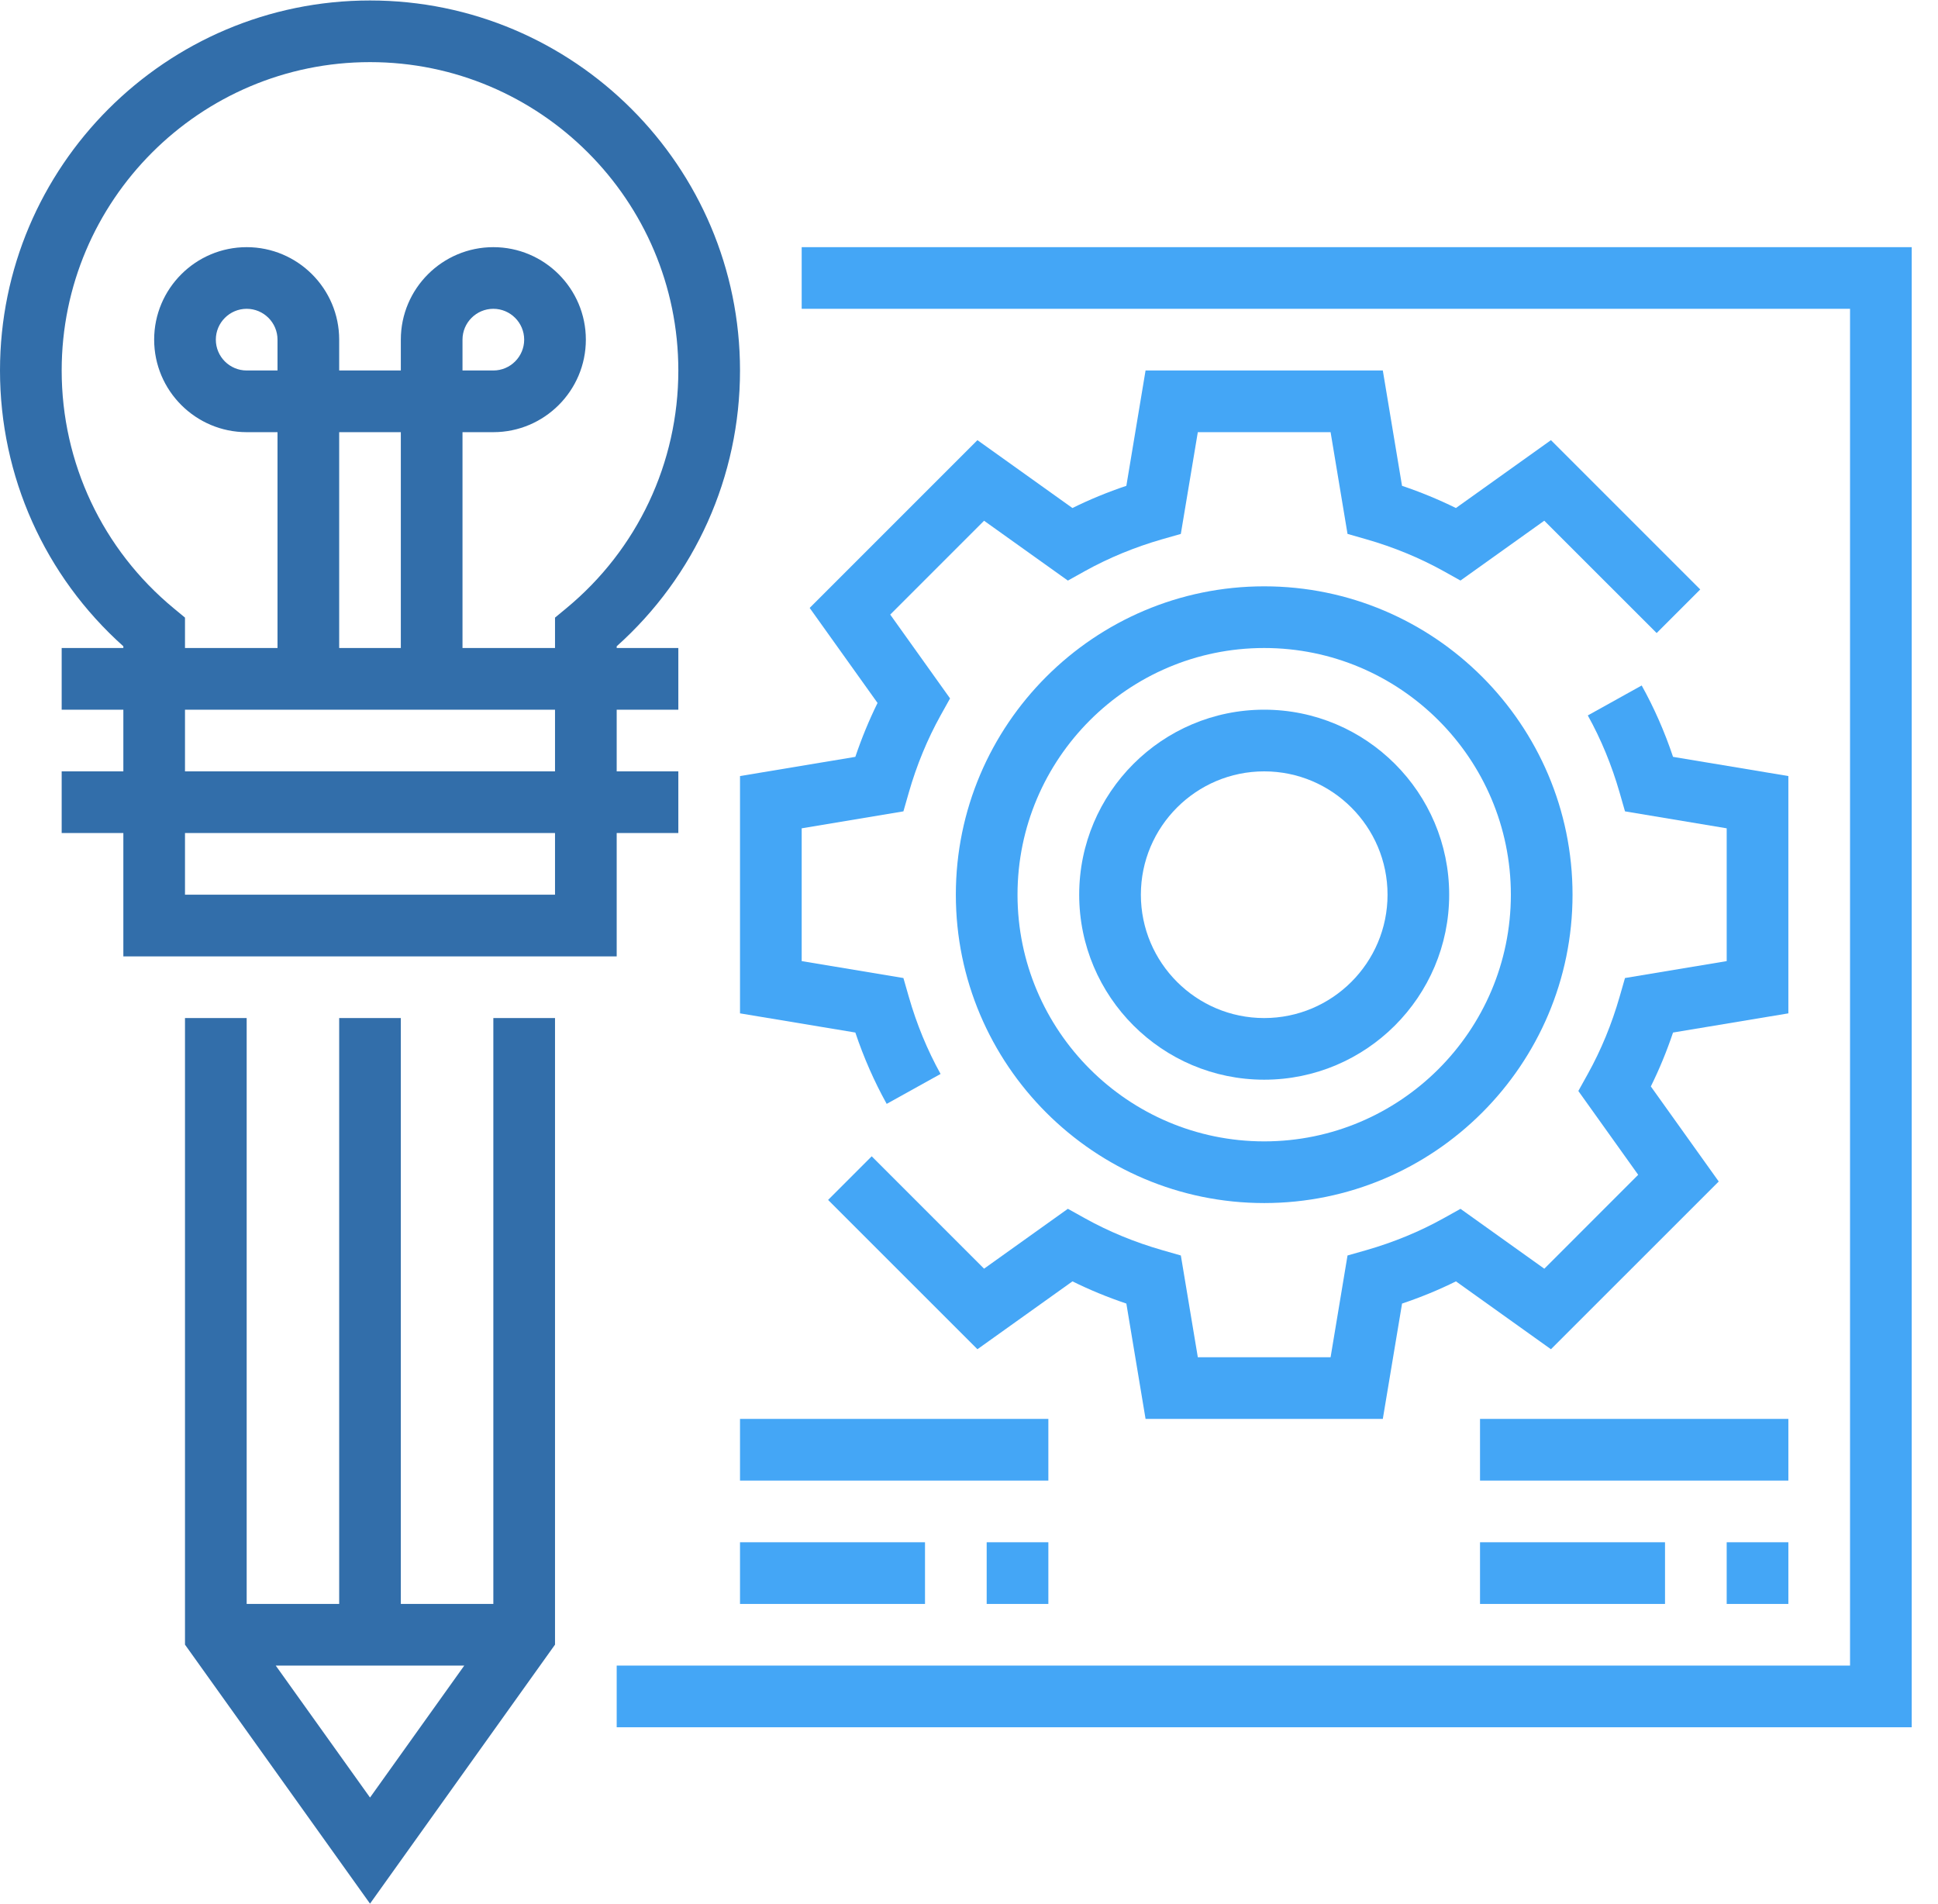 <?xml version="1.0" encoding="UTF-8" standalone="no"?>
<svg width="57px" height="56px" viewBox="0 0 57 56" version="1.1" xmlns="http://www.w3.org/2000/svg" xmlns:xlink="http://www.w3.org/1999/xlink">
    <!-- Generator: Sketch 48.1 (47250) - http://www.bohemiancoding.com/sketch -->
    <title>application</title>
    <desc>Created with Sketch.</desc>
    <defs></defs>
    <g id="Почему-INTShop/02-Карьера" stroke="none" stroke-width="1" fill="none" fill-rule="evenodd" transform="translate(-744, -476)">
        <g id="схема-1" transform="translate(96, 378)" fill-rule="nonzero">
            <g id="иконки" transform="translate(92, 98)">
                <g id="3" transform="translate(539, 0)">
                    <g id="application" transform="translate(17, 0)">
                        <path d="M18.138,28.127 L18.138,24.499 L19.951,24.499 L19.951,22.686 L18.138,22.686 L18.138,20.872 L19.951,20.872 L19.951,19.058 L18.138,19.058 L18.138,19.007 C20.448,16.941 21.765,14.009 21.765,10.896 C21.765,4.895 16.883,0.014 10.883,0.014 C4.882,0.014 0,4.895 0,10.896 C0,14.01 1.317,16.941 3.628,19.007 L3.628,19.058 L1.814,19.058 L1.814,20.872 L3.628,20.872 L3.628,22.686 L1.814,22.686 L1.814,24.499 L3.628,24.499 L3.628,28.127 L18.138,28.127 Z M16.324,26.313 L5.441,26.313 L5.441,24.499 L16.324,24.499 L16.324,26.313 Z M16.324,22.686 L5.441,22.686 L5.441,20.872 L16.324,20.872 L16.324,22.686 Z M8.162,10.896 L7.255,10.896 C6.755,10.896 6.348,10.489 6.348,9.989 C6.348,9.49 6.755,9.082 7.255,9.082 C7.755,9.082 8.162,9.49 8.162,9.989 L8.162,10.896 Z M9.976,19.058 L9.976,12.71 L11.789,12.71 L11.789,19.058 L9.976,19.058 Z M1.814,10.896 C1.814,5.896 5.882,1.827 10.883,1.827 C15.883,1.827 19.951,5.896 19.951,10.896 C19.951,13.611 18.749,16.162 16.653,17.892 L16.324,18.164 L16.324,19.058 L13.603,19.058 L13.603,12.71 L14.51,12.71 C16.01,12.71 17.231,11.489 17.231,9.989 C17.231,8.489 16.01,7.269 14.51,7.269 C13.01,7.269 11.789,8.489 11.789,9.989 L11.789,10.896 L9.976,10.896 L9.976,9.989 C9.976,8.489 8.755,7.269 7.255,7.269 C5.755,7.269 4.534,8.489 4.534,9.989 C4.534,11.489 5.755,12.71 7.255,12.71 L8.162,12.71 L8.162,19.058 L5.441,19.058 L5.441,18.164 L5.112,17.892 C3.016,16.162 1.814,13.611 1.814,10.896 Z M13.603,10.896 L13.603,9.989 C13.603,9.49 14.01,9.082 14.51,9.082 C15.01,9.082 15.417,9.49 15.417,9.989 C15.417,10.489 15.01,10.896 14.51,10.896 L13.603,10.896 Z" id="Shape" fill="#326EAA"></path>
                        <path d="M14.51,47.171 L11.789,47.171 L11.789,29.941 L9.976,29.941 L9.976,47.171 L7.255,47.171 L7.255,29.941 L5.441,29.941 L5.441,48.369 L10.883,55.986 L16.324,48.369 L16.324,29.941 L14.51,29.941 L14.51,47.171 Z M10.883,52.866 L8.11,48.985 L13.655,48.985 L10.883,52.866 Z" id="Shape" fill="#326EAA"></path>
                        <polygon id="Shape" fill="#44A6F6" points="23.579 7.269 23.579 9.082 54.413 9.082 54.413 48.985 18.138 48.985 18.138 50.799 56.227 50.799 56.227 7.269"></polygon>
                        <path d="M52.599,29.803 L52.599,22.824 L49.207,22.259 C48.961,21.524 48.652,20.82 48.285,20.16 L46.7,21.041 C47.091,21.744 47.405,22.508 47.636,23.311 L47.794,23.862 L50.785,24.361 L50.785,28.266 L47.794,28.764 L47.636,29.314 C47.405,30.118 47.091,30.882 46.7,31.585 L46.422,32.086 L48.182,34.551 L45.421,37.313 L42.956,35.552 L42.455,35.831 C41.753,36.222 40.989,36.536 40.185,36.767 L39.633,36.924 L39.135,39.916 L35.23,39.916 L34.731,36.924 L34.18,36.766 C33.375,36.535 32.611,36.22 31.91,35.83 L31.408,35.551 L28.943,37.312 L25.638,34.007 L24.356,35.29 L28.748,39.681 L31.543,37.685 C32.05,37.936 32.581,38.154 33.128,38.338 L33.693,41.73 L40.671,41.73 L41.237,38.338 C41.785,38.154 42.315,37.937 42.822,37.685 L45.616,39.681 L50.551,34.748 L48.554,31.952 C48.805,31.444 49.023,30.915 49.207,30.367 L52.599,29.803 Z" id="Shape" fill="#44A6F6"></path>
                        <path d="M21.765,22.824 L21.765,29.803 L25.157,30.367 C25.404,31.103 25.713,31.806 26.079,32.465 L27.664,31.585 C27.274,30.882 26.959,30.118 26.729,29.314 L26.571,28.764 L23.579,28.266 L23.579,24.361 L26.571,23.862 L26.729,23.311 C26.959,22.508 27.274,21.744 27.664,21.041 L27.943,20.54 L26.183,18.075 L28.943,15.315 L31.408,17.075 L31.909,16.796 C32.612,16.406 33.376,16.091 34.179,15.86 L34.73,15.703 L35.23,12.71 L39.135,12.71 L39.633,15.702 L40.184,15.86 C40.987,16.09 41.752,16.405 42.455,16.795 L42.955,17.074 L45.42,15.314 L48.725,18.618 L50.007,17.336 L45.616,12.945 L42.821,14.941 C42.313,14.691 41.783,14.472 41.236,14.288 L40.671,10.896 L33.693,10.896 L33.128,14.288 C32.58,14.472 32.05,14.69 31.542,14.941 L28.748,12.945 L23.814,17.879 L25.81,20.674 C25.56,21.182 25.341,21.713 25.157,22.259 L21.765,22.824 Z" id="Shape" fill="#44A6F6"></path>
                        <path d="M37.182,35.382 C42.183,35.382 46.251,31.314 46.251,26.313 C46.251,21.313 42.183,17.244 37.182,17.244 C32.182,17.244 28.113,21.313 28.113,26.313 C28.113,31.314 32.182,35.382 37.182,35.382 Z M37.182,19.058 C41.182,19.058 44.437,22.313 44.437,26.313 C44.437,30.313 41.182,33.568 37.182,33.568 C33.182,33.568 29.927,30.313 29.927,26.313 C29.927,22.313 33.182,19.058 37.182,19.058 Z" id="Shape" fill="#44A6F6"></path>
                        <path d="M37.182,31.754 C40.183,31.754 42.623,29.314 42.623,26.313 C42.623,23.312 40.183,20.872 37.182,20.872 C34.181,20.872 31.741,23.312 31.741,26.313 C31.741,29.314 34.181,31.754 37.182,31.754 Z M37.182,22.686 C39.183,22.686 40.81,24.313 40.81,26.313 C40.81,28.314 39.183,29.941 37.182,29.941 C35.182,29.941 33.555,28.314 33.555,26.313 C33.555,24.313 35.182,22.686 37.182,22.686 Z" id="Shape" fill="#44A6F6"></path>
                        <rect id="Rectangle-path" fill="#44A6F6" x="50.785" y="45.358" width="1.814" height="1.814"></rect>
                        <rect id="Rectangle-path" fill="#44A6F6" x="43.53" y="45.358" width="5.441" height="1.814"></rect>
                        <rect id="Rectangle-path" fill="#44A6F6" x="43.53" y="41.73" width="9.069" height="1.814"></rect>
                        <rect id="Rectangle-path" fill="#44A6F6" x="29.02" y="45.358" width="1.814" height="1.814"></rect>
                        <rect id="Rectangle-path" fill="#44A6F6" x="21.765" y="45.358" width="5.441" height="1.814"></rect>
                        <rect id="Rectangle-path" fill="#44A6F6" x="21.765" y="41.73" width="9.069" height="1.814"></rect>
                    </g>
                </g>
            </g>
        </g>
    </g>
</svg>